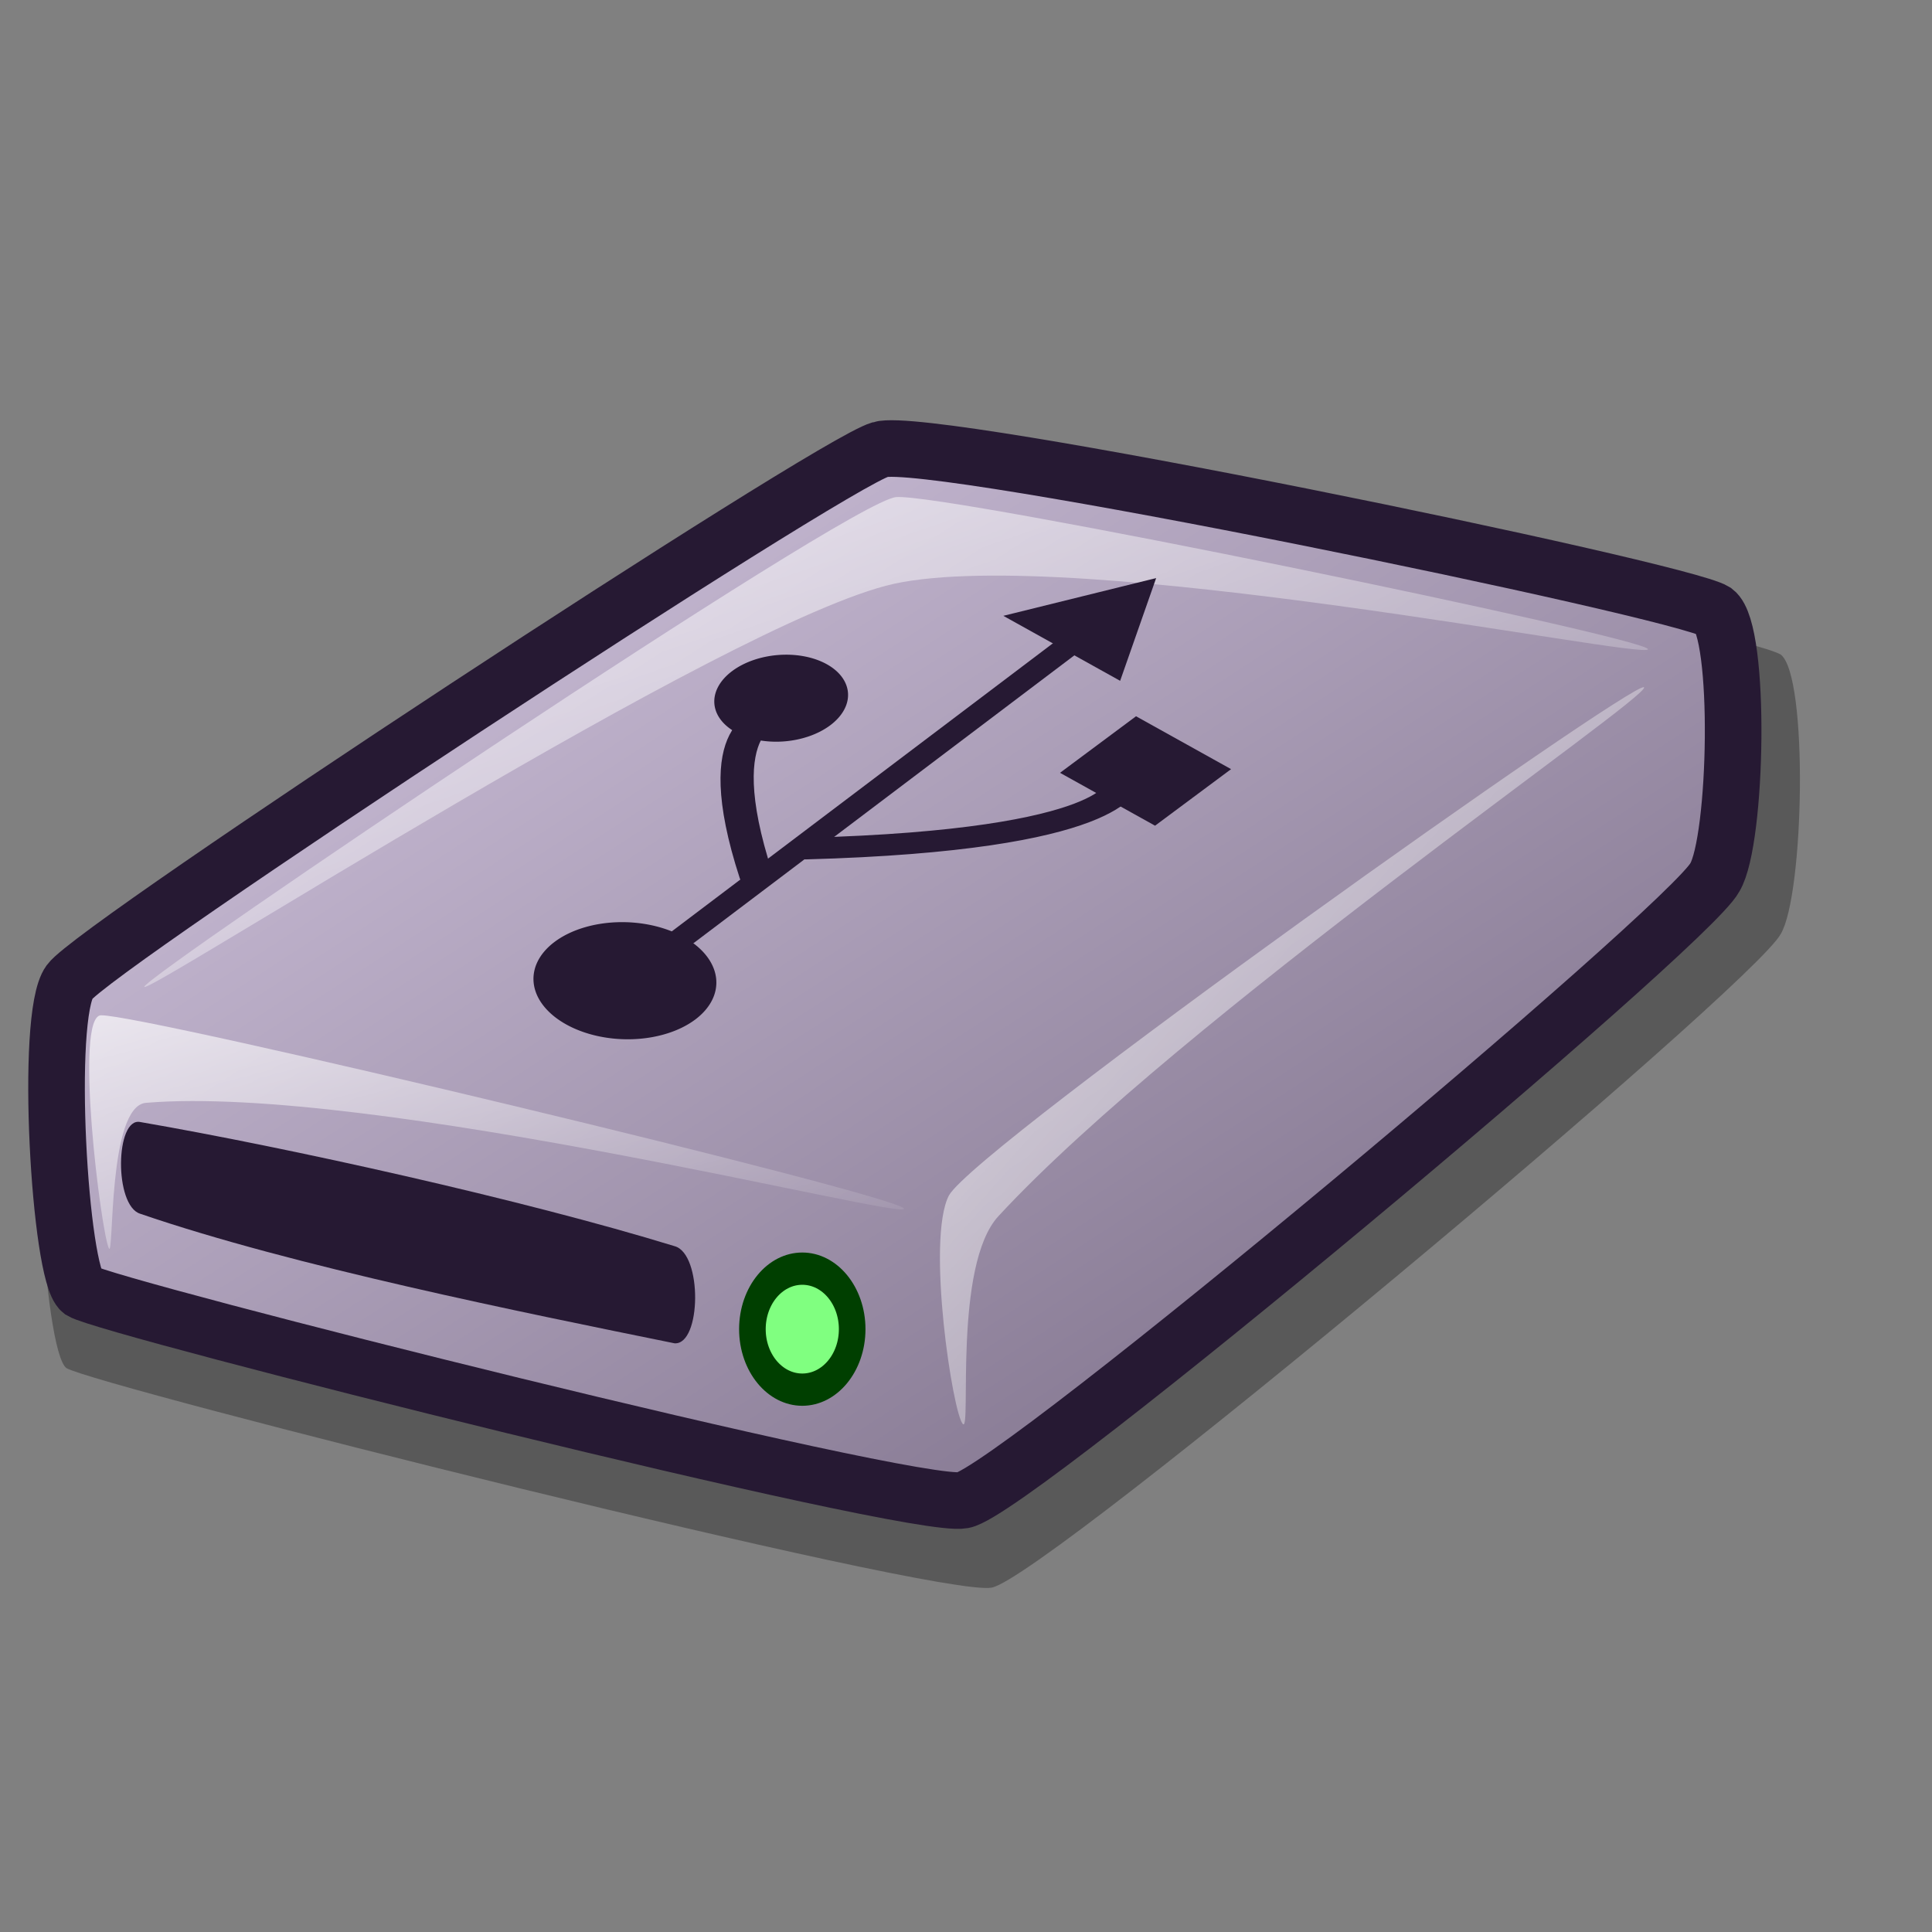<?xml version="1.0" encoding="UTF-8" standalone="no"?>
<!DOCTYPE svg PUBLIC "-//W3C//DTD SVG 20010904//EN"
"http://www.w3.org/TR/2001/REC-SVG-20010904/DTD/svg10.dtd">
<!-- Created with Inkscape (http://www.inkscape.org/) -->
<svg
   version="1.0"
   x="0"
   y="0"
   width="48pt"
   height="48pt"
   id="svg1"
   sodipodi:version="0.32"
   inkscape:version="0.39"
   sodipodi:docname="gnome-dev-removable-usb.svg"
   sodipodi:docbase="/usr/share/icons/Lila/scalable/devices"
   xmlns="http://www.w3.org/2000/svg"
   xmlns:inkscape="http://www.inkscape.org/namespaces/inkscape"
   xmlns:sodipodi="http://sodipodi.sourceforge.net/DTD/sodipodi-0.dtd"
   xmlns:xlink="http://www.w3.org/1999/xlink"
   xmlns:rdf="http://www.w3.org/1999/02/22-rdf-syntax-ns#"
   xmlns:cc="http://web.resource.org/cc/"
   xmlns:dc="http://purl.org/dc/elements/1.1/">
  <rect width="100%" height="100%" fill="#808080" stroke="none"/>
  <sodipodi:namedview
     id="base"
     inkscape:zoom="13.983744"
     inkscape:cx="39.135762"
     inkscape:cy="19.774479"
     inkscape:window-width="1013"
     inkscape:window-height="714"
     inkscape:window-x="0"
     inkscape:window-y="26" />
  <defs
     id="defs3">
    <linearGradient
       id="linearGradient570">
      <stop
         style="stop-color:#ffffff;stop-opacity:1;"
         offset="0"
         id="stop571" />
      <stop
         style="stop-color:#ffffff;stop-opacity:0;"
         offset="1"
         id="stop572" />
    </linearGradient>
    <linearGradient
       id="linearGradient563">
      <stop
         style="stop-color:#d9cce6;stop-opacity:1;"
         offset="0"
         id="stop564" />
      <stop
         style="stop-color:#73667f;stop-opacity:1;"
         offset="1"
         id="stop565" />
    </linearGradient>
    <linearGradient
       x1="0.01"
       y1="0.016"
       x2="0.985"
       y2="0.977"
       id="linearGradient566"
       xlink:href="#linearGradient563" />
    <linearGradient
       x1="0.007"
       y1="-0.03"
       x2="0.985"
       y2="1.045"
       id="linearGradient569"
       xlink:href="#linearGradient570" />
    <linearGradient
       x1="0.007"
       y1="0.013"
       x2="0.978"
       y2="0.974"
       id="linearGradient573"
       xlink:href="#linearGradient570" />
    <linearGradient
       x1="0.007"
       y1="0.047"
       x2="1.02"
       y2="0.984"
       id="linearGradient575"
       xlink:href="#linearGradient570" />
    <linearGradient
       id="linearGradient578"
       xlink:href="#linearGradient570" />
  </defs>
  <path
     d="M 2.198 45.319 C 3.163 45.904 31.078 52.934 32.851 52.592 C 34.646 52.271 58.075 32.66 58.989 30.94 C 59.765 29.645 59.907 22.383 58.989 21.684 C 57.785 20.933 31.68 15.543 29.977 16.064 C 28.221 16.561 2.692 33.323 1.787 34.576 C 0.919 35.758 1.445 44.734 2.198 45.319 z "
     style="font-size:12;opacity:0.303;fill-rule:evenodd;stroke-width:12.5;"
     id="path776" />
  <path
     d="M 2.693 42.768 C 3.613 43.325 30.211 50.023 31.901 49.697 C 33.611 49.391 55.935 30.706 56.806 29.066 C 57.546 27.832 57.681 20.913 56.806 20.247 C 55.659 19.531 30.785 14.395 29.163 14.892 C 27.489 15.365 3.165 31.337 2.302 32.531 C 1.475 33.657 1.976 42.21 2.693 42.768 z "
     style="font-size:12;fill:url(#linearGradient566);fill-rule:evenodd;stroke:#261933;stroke-width:1.875;stroke-dasharray:none;"
     id="path679" />
  <path
     d="M 3.606 41.35 C 3.346 40.817 2.446 33.658 3.345 33.633 C 4.722 33.591 29.721 39.577 29.945 40.036 C 30.156 40.469 12.342 35.905 4.834 36.533 C 3.562 36.64 3.781 41.709 3.606 41.35 z "
     style="font-size:12;opacity:0.7;fill:url(#linearGradient569);fill-rule:evenodd;stroke:none;stroke-width:0.107pt;"
     id="path680" />
  <path
     d="M 4.78 32.688 C 4.824 32.314 28.086 16.612 29.684 16.467 C 31.339 16.329 54.633 21.139 54.59 21.507 C 54.546 21.874 35.645 18.033 29.608 19.34 C 24.112 20.559 4.737 33.049 4.78 32.688 z "
     style="font-size:12;opacity:0.7;fill:url(#linearGradient573);fill-rule:evenodd;stroke:none;stroke-width:0.107pt;"
     id="path682" />
  <path
     d="M 31.901 47.177 C 31.57 46.892 30.675 41.062 31.434 39.602 C 32.318 37.993 54.15 22.5 54.459 22.767 C 54.758 23.025 39.093 33.773 33.075 40.286 C 31.574 41.91 32.179 47.417 31.901 47.177 z "
     style="font-size:12;opacity:0.7;fill:url(#linearGradient575);fill-rule:evenodd;stroke:none;stroke-width:0.107pt;"
     id="path683" />
  <ellipse
     cx="410.205"
     cy="422.409"
     rx="11.72"
     ry="11.72"
     transform="matrix(0.141,0,0,0.171,-31.262,-28.202)"
     style="font-size:12;fill:#80ff80;fill-rule:evenodd;stroke:#003f00;stroke-width:6.25;stroke-linecap:round;stroke-linejoin:round;"
     id="path722" />
  <path
     style="fill:#261933;fill-rule:evenodd;stroke:none;stroke-opacity:1;stroke-width:1pt;stroke-linejoin:miter;stroke-linecap:butt;fill-opacity:1;"
     d="M 4.648 37.169 C 9.524 38.011 17.335 39.741 22.347 41.281 C 23.275 41.532 23.233 44.552 22.347 44.499 C 17.334 43.48 9.704 41.944 4.648 40.208 C 3.773 39.947 3.819 36.995 4.648 37.169 z "
     id="path594"
     sodipodi:nodetypes="cssss" />
  <g
     id="g1686"
     transform="matrix(1.109,0.617,-1.035,0.77,18.396,-19.765)">
    <path
       sodipodi:type="arc"
       style="fill:#261933;fill-opacity:1;fill-rule:evenodd;stroke:none;stroke-width:1pt;stroke-linecap:butt;stroke-linejoin:miter;stroke-opacity:0.678;"
       id="path935"
       sodipodi:cx="49.074841"
       sodipodi:cy="49.273258"
       sodipodi:rx="4.3800859"
       sodipodi:ry="3.9331384"
       d="M 53.455 49.273 A 4.38 3.933 0 1 0 44.695,49.273 A 4.38 3.933 0 1 0 53.455 49.273 z"
       transform="matrix(0.478,0,0,0.478,13.966,14.32)" />
    <path
       style="fill:none;fill-opacity:0.75;fill-rule:evenodd;stroke:#261933;stroke-width:1.101;stroke-linecap:round;stroke-linejoin:round;stroke-miterlimit:4;stroke-opacity:1;"
       d="M 46.84,48.011 L 46.661,26.758"
       id="path1559"
       transform="matrix(0.584,0,0,0.584,10.058,7.944)" />
    <path
       sodipodi:type="star"
       style="fill:#261933;fill-opacity:1;fill-rule:evenodd;stroke:#261933;stroke-width:1pt;stroke-linecap:butt;stroke-linejoin:miter;stroke-opacity:1;"
       id="path1560"
       sodipodi:sides="3"
       sodipodi:cx="24.135168"
       sodipodi:cy="2.7907133"
       sodipodi:r1="5.5421495"
       sodipodi:r2="2.7710748"
       sodipodi:arg1="-1.5707963"
       sodipodi:arg2="-0.52359878"
       inkscape:flatsided="true"
       inkscape:rounded="0.0000000"
       d="M 24.135,-2.751 L 28.935,5.562 L 19.336,5.562 L 24.135,-2.751 z "
       transform="matrix(0.293,0,0,0.293,30.182,21.884)" />
    <path
       style="fill:none;fill-opacity:0.75;fill-rule:evenodd;stroke:#261933;stroke-width:0.727;stroke-linecap:round;stroke-linejoin:miter;stroke-miterlimit:4;stroke-opacity:1;"
       d="M 37.498,32.128 C 42.636,27.641 41.402,26.208 41.402,26.208"
       id="path1562" />
    <rect
       style="fill:#261933;fill-opacity:1;fill-rule:evenodd;stroke:none;stroke-width:0.648pt;stroke-linecap:butt;stroke-linejoin:miter;stroke-opacity:1;"
       id="rect1563"
       width="2.839"
       height="2.433"
       x="19.107"
       y="29.633"
       transform="translate(20.977,-5.269)" />
    <path
       style="fill:none;fill-opacity:0.75;fill-rule:evenodd;stroke:#261933;stroke-width:0.725;stroke-linecap:round;stroke-linejoin:miter;stroke-miterlimit:4;stroke-opacity:1;"
       d="M 16.266,38.751 C 11.83,35.618 12.896,34.618 12.896,34.618"
       id="path1564"
       transform="translate(20.977,-5.269)" />
    <path
       sodipodi:type="arc"
       style="fill:#261933;fill-opacity:1;fill-rule:evenodd;stroke:none;stroke-width:1pt;stroke-linecap:butt;stroke-linejoin:miter;stroke-opacity:1;"
       id="path1565"
       sodipodi:cx="20.648977"
       sodipodi:cy="9.8524847"
       sodipodi:rx="3.8437490"
       sodipodi:ry="3.8437490"
       d="M 24.493 9.852 A 3.844 3.844 0 1 0 16.805,9.852 A 3.844 3.844 0 1 0 24.493 9.852 z"
       transform="matrix(0.38,0,0,0.38,25.758,25.035)" />
  </g>
</svg>
